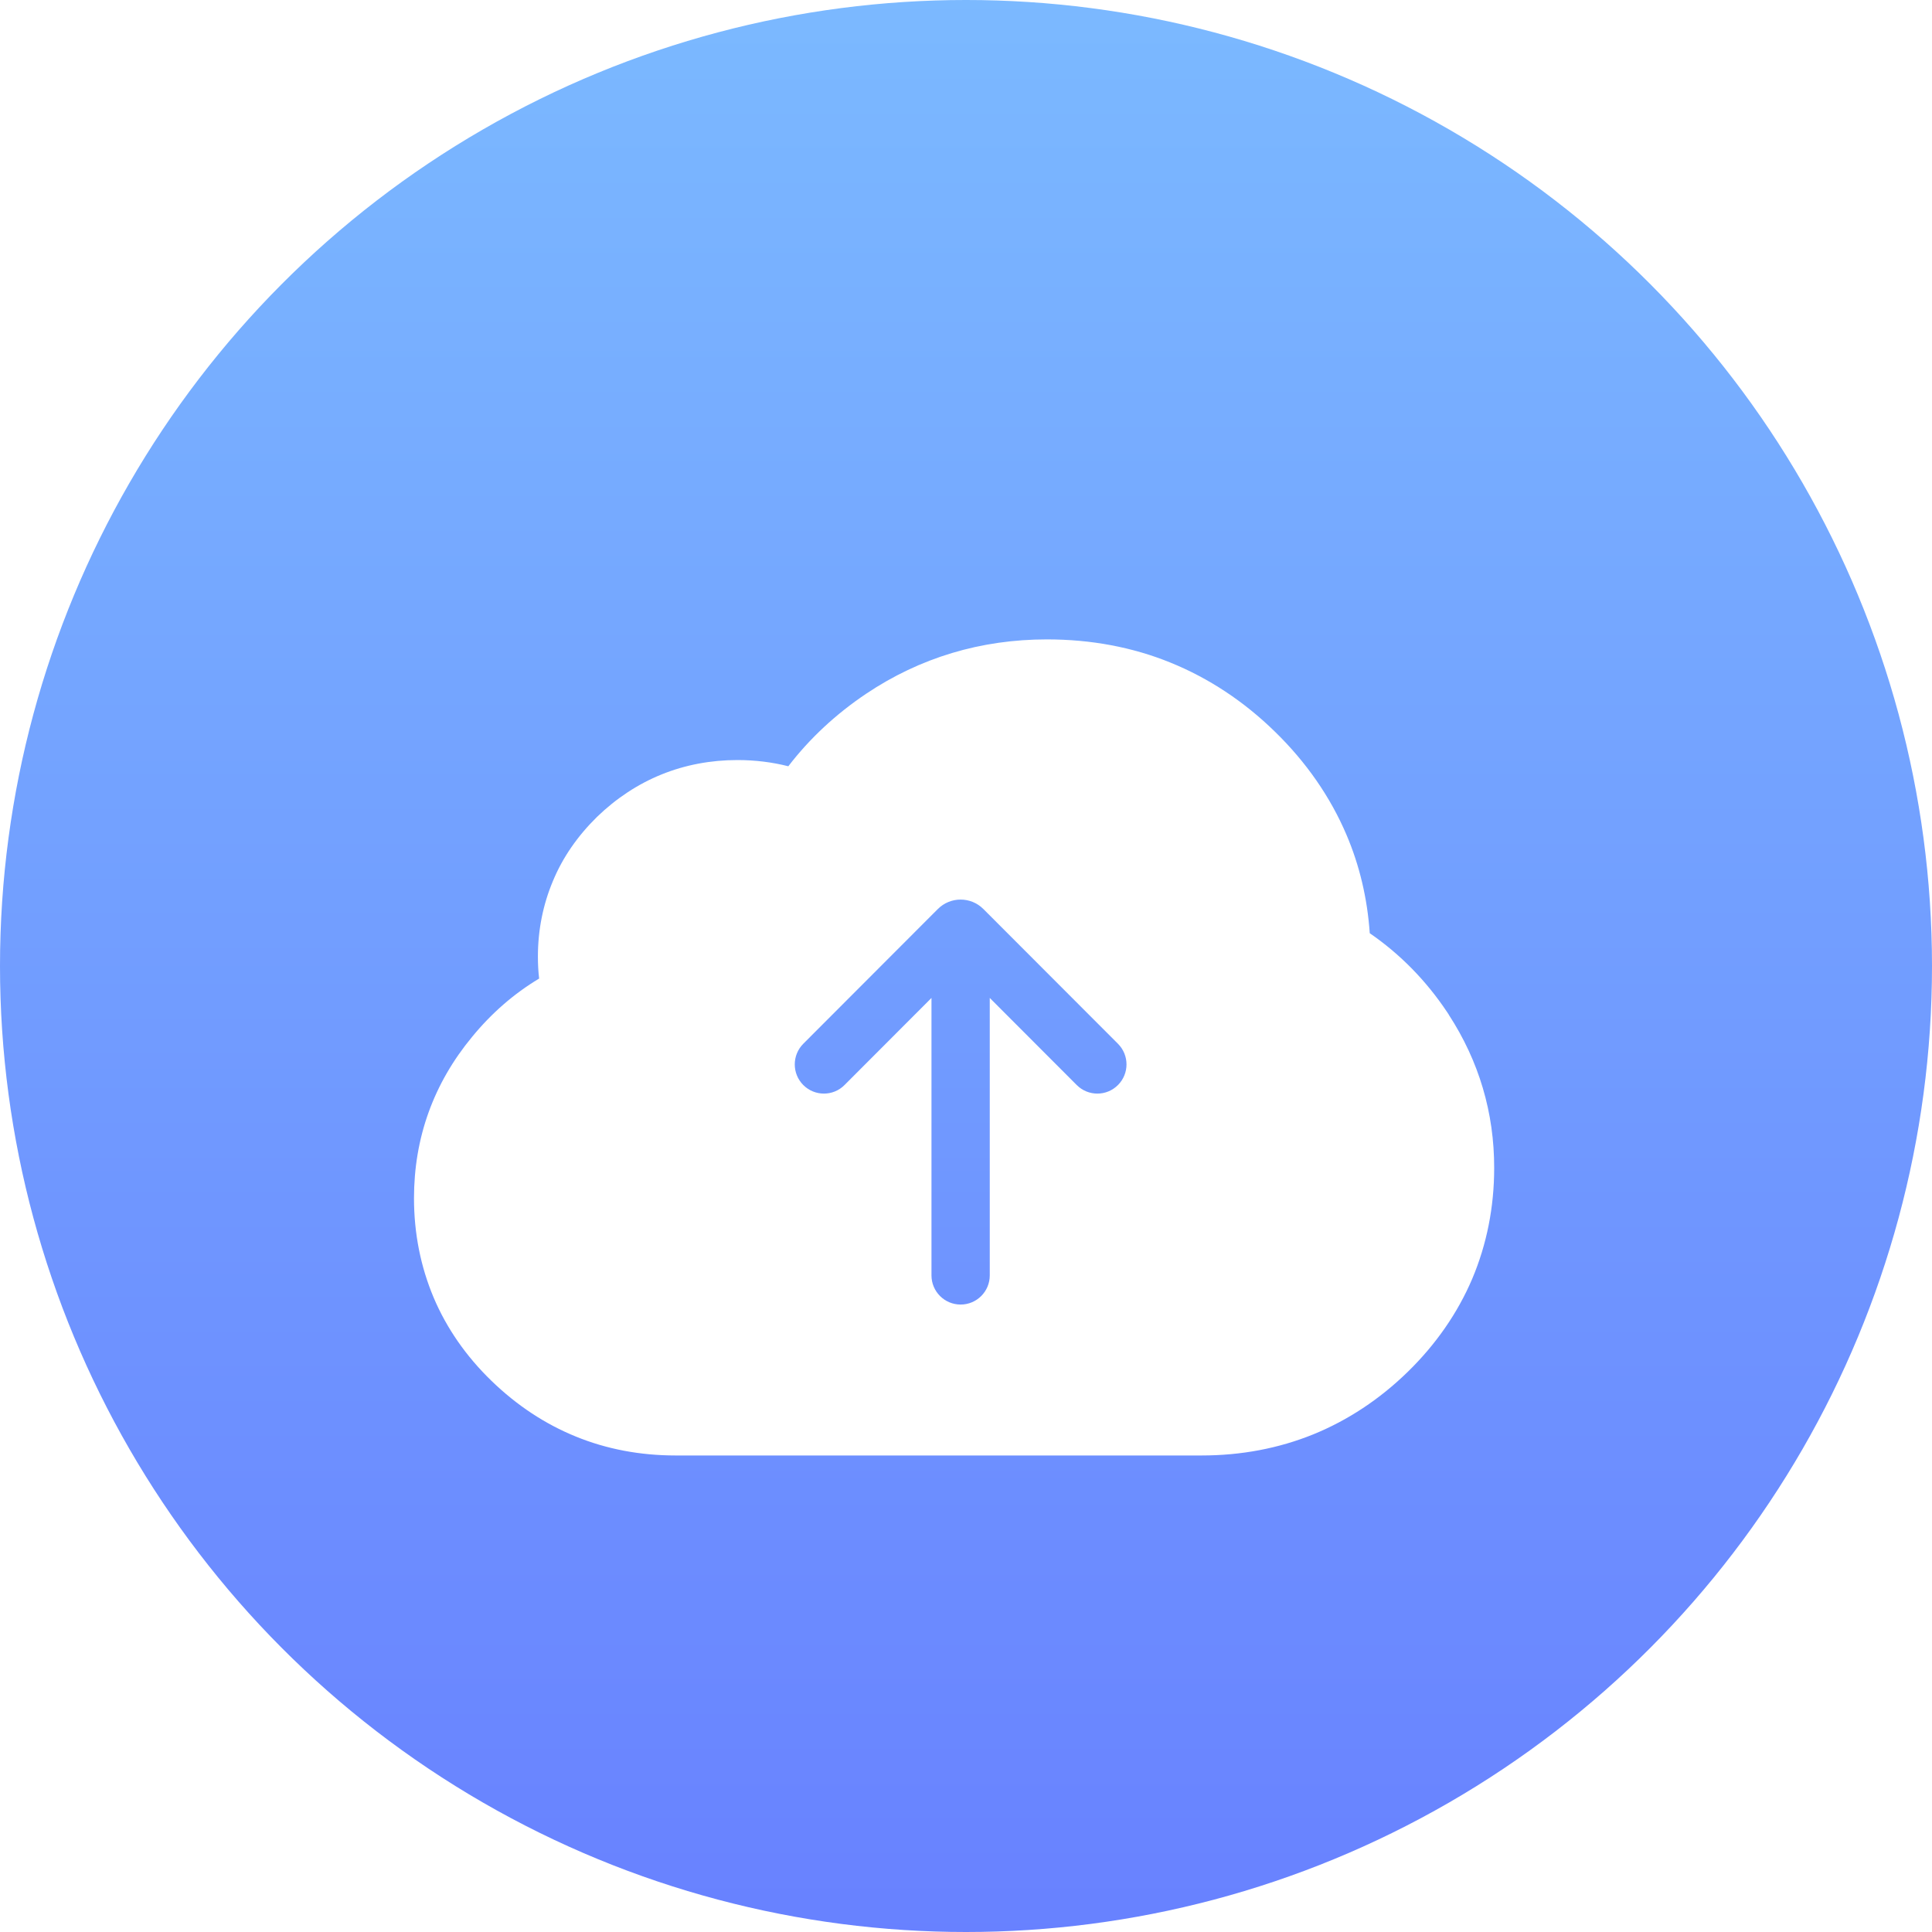 <?xml version="1.0" encoding="UTF-8"?>
<svg width="60px" height="60px" viewBox="0 0 60 60" version="1.1" xmlns="http://www.w3.org/2000/svg" xmlns:xlink="http://www.w3.org/1999/xlink">
    <!-- Generator: Sketch 52.2 (67145) - http://www.bohemiancoding.com/sketch -->
    <title>Group 3</title>
    <desc>Created with Sketch.</desc>
    <defs>
        <linearGradient x1="50%" y1="0%" x2="50%" y2="100%" id="linearGradient-1">
            <stop stop-color="#7BB9FF" offset="0%"></stop>
            <stop stop-color="#6881FF" offset="100%"></stop>
        </linearGradient>
        <filter x="-30.9%" y="-40.4%" width="161.8%" height="180.8%" filterUnits="objectBoundingBox" id="filter-2">
            <feOffset dx="0" dy="2" in="SourceAlpha" result="shadowOffsetOuter1"></feOffset>
            <feGaussianBlur stdDeviation="1.5" in="shadowOffsetOuter1" result="shadowBlurOuter1"></feGaussianBlur>
            <feColorMatrix values="0 0 0 0 0   0 0 0 0 0.215   0 0 0 0 0.887  0 0 0 1 0" type="matrix" in="shadowBlurOuter1" result="shadowMatrixOuter1"></feColorMatrix>
            <feMerge>
                <feMergeNode in="shadowMatrixOuter1"></feMergeNode>
                <feMergeNode in="SourceGraphic"></feMergeNode>
            </feMerge>
        </filter>
    </defs>
    <g id="Page-1" stroke="none" stroke-width="1" fill="none" fill-rule="evenodd">
        <g id="首页" transform="translate(-74, -553)">
            <g id="Group-3" transform="translate(74, 553)">
                <circle id="Oval" fill="url(#linearGradient-1)" fill-rule="nonzero" cx="30" cy="30" r="30"></circle>
                <g id="提交" filter="url(#filter-2)" transform="translate(12.857, 17.857)">
                    <path d="M32.137,11.658 C33.075,13.1 33.549,14.704 33.546,16.419 C33.546,17.63 33.316,18.789 32.864,19.858 C32.411,20.921 31.736,21.894 30.862,22.747 C29.99,23.598 28.999,24.253 27.924,24.69 C26.849,25.125 25.685,25.344 24.462,25.344 L8.124,25.344 C7.027,25.344 5.984,25.148 5.028,24.757 C4.076,24.371 3.192,23.788 2.407,23.027 C1.616,22.262 1.012,21.389 0.611,20.442 C0.207,19.483 0,18.447 0,17.355 C0,15.476 0.608,13.789 1.806,12.342 C2.403,11.613 3.1,11.004 3.886,10.533 C3.86,10.31 3.848,10.083 3.848,9.852 C3.848,9.021 4.009,8.226 4.32,7.491 C4.62,6.77 5.08,6.106 5.685,5.511 C6.282,4.935 6.957,4.489 7.691,4.193 C8.425,3.896 9.218,3.747 10.045,3.747 C10.594,3.747 11.125,3.813 11.625,3.94 C12.289,3.075 13.104,2.317 14.045,1.686 C15.714,0.568 17.602,0 19.656,0 C21.024,0 22.315,0.241 23.491,0.72 C24.68,1.202 25.774,1.924 26.738,2.867 C27.714,3.817 28.458,4.895 28.956,6.061 C29.364,7.015 29.608,8.043 29.682,9.125 C30.627,9.775 31.436,10.6 32.089,11.581 L32.137,11.654 L32.137,11.658 Z M16.976,20.657 C17.476,20.657 17.881,20.252 17.881,19.752 L17.881,11.135 L20.582,13.84 C20.583,13.841 20.583,13.841 20.583,13.841 C20.937,14.194 21.509,14.194 21.862,13.84 C22.216,13.486 22.216,12.912 21.862,12.558 L17.879,8.57 L17.683,8.374 C17.683,8.373 17.683,8.373 17.682,8.373 C17.291,7.982 16.658,7.983 16.268,8.374 L16.071,8.571 L12.09,12.558 C11.737,12.912 11.737,13.486 12.09,13.84 C12.091,13.841 12.091,13.841 12.091,13.841 C12.445,14.194 13.018,14.194 13.37,13.84 L16.071,11.135 L16.071,19.752 C16.071,20.252 16.476,20.657 16.976,20.657 Z" id="Combined-Shape" fill="#FFFFFF" fill-rule="nonzero"></path>
                    <g id="system-dowload" transform="translate(16.786, 13.846) rotate(-180) translate(-16.786, -13.846) translate(10.861, 6.923)"></g>
                </g>
            </g>
        </g>
    </g>
</svg>